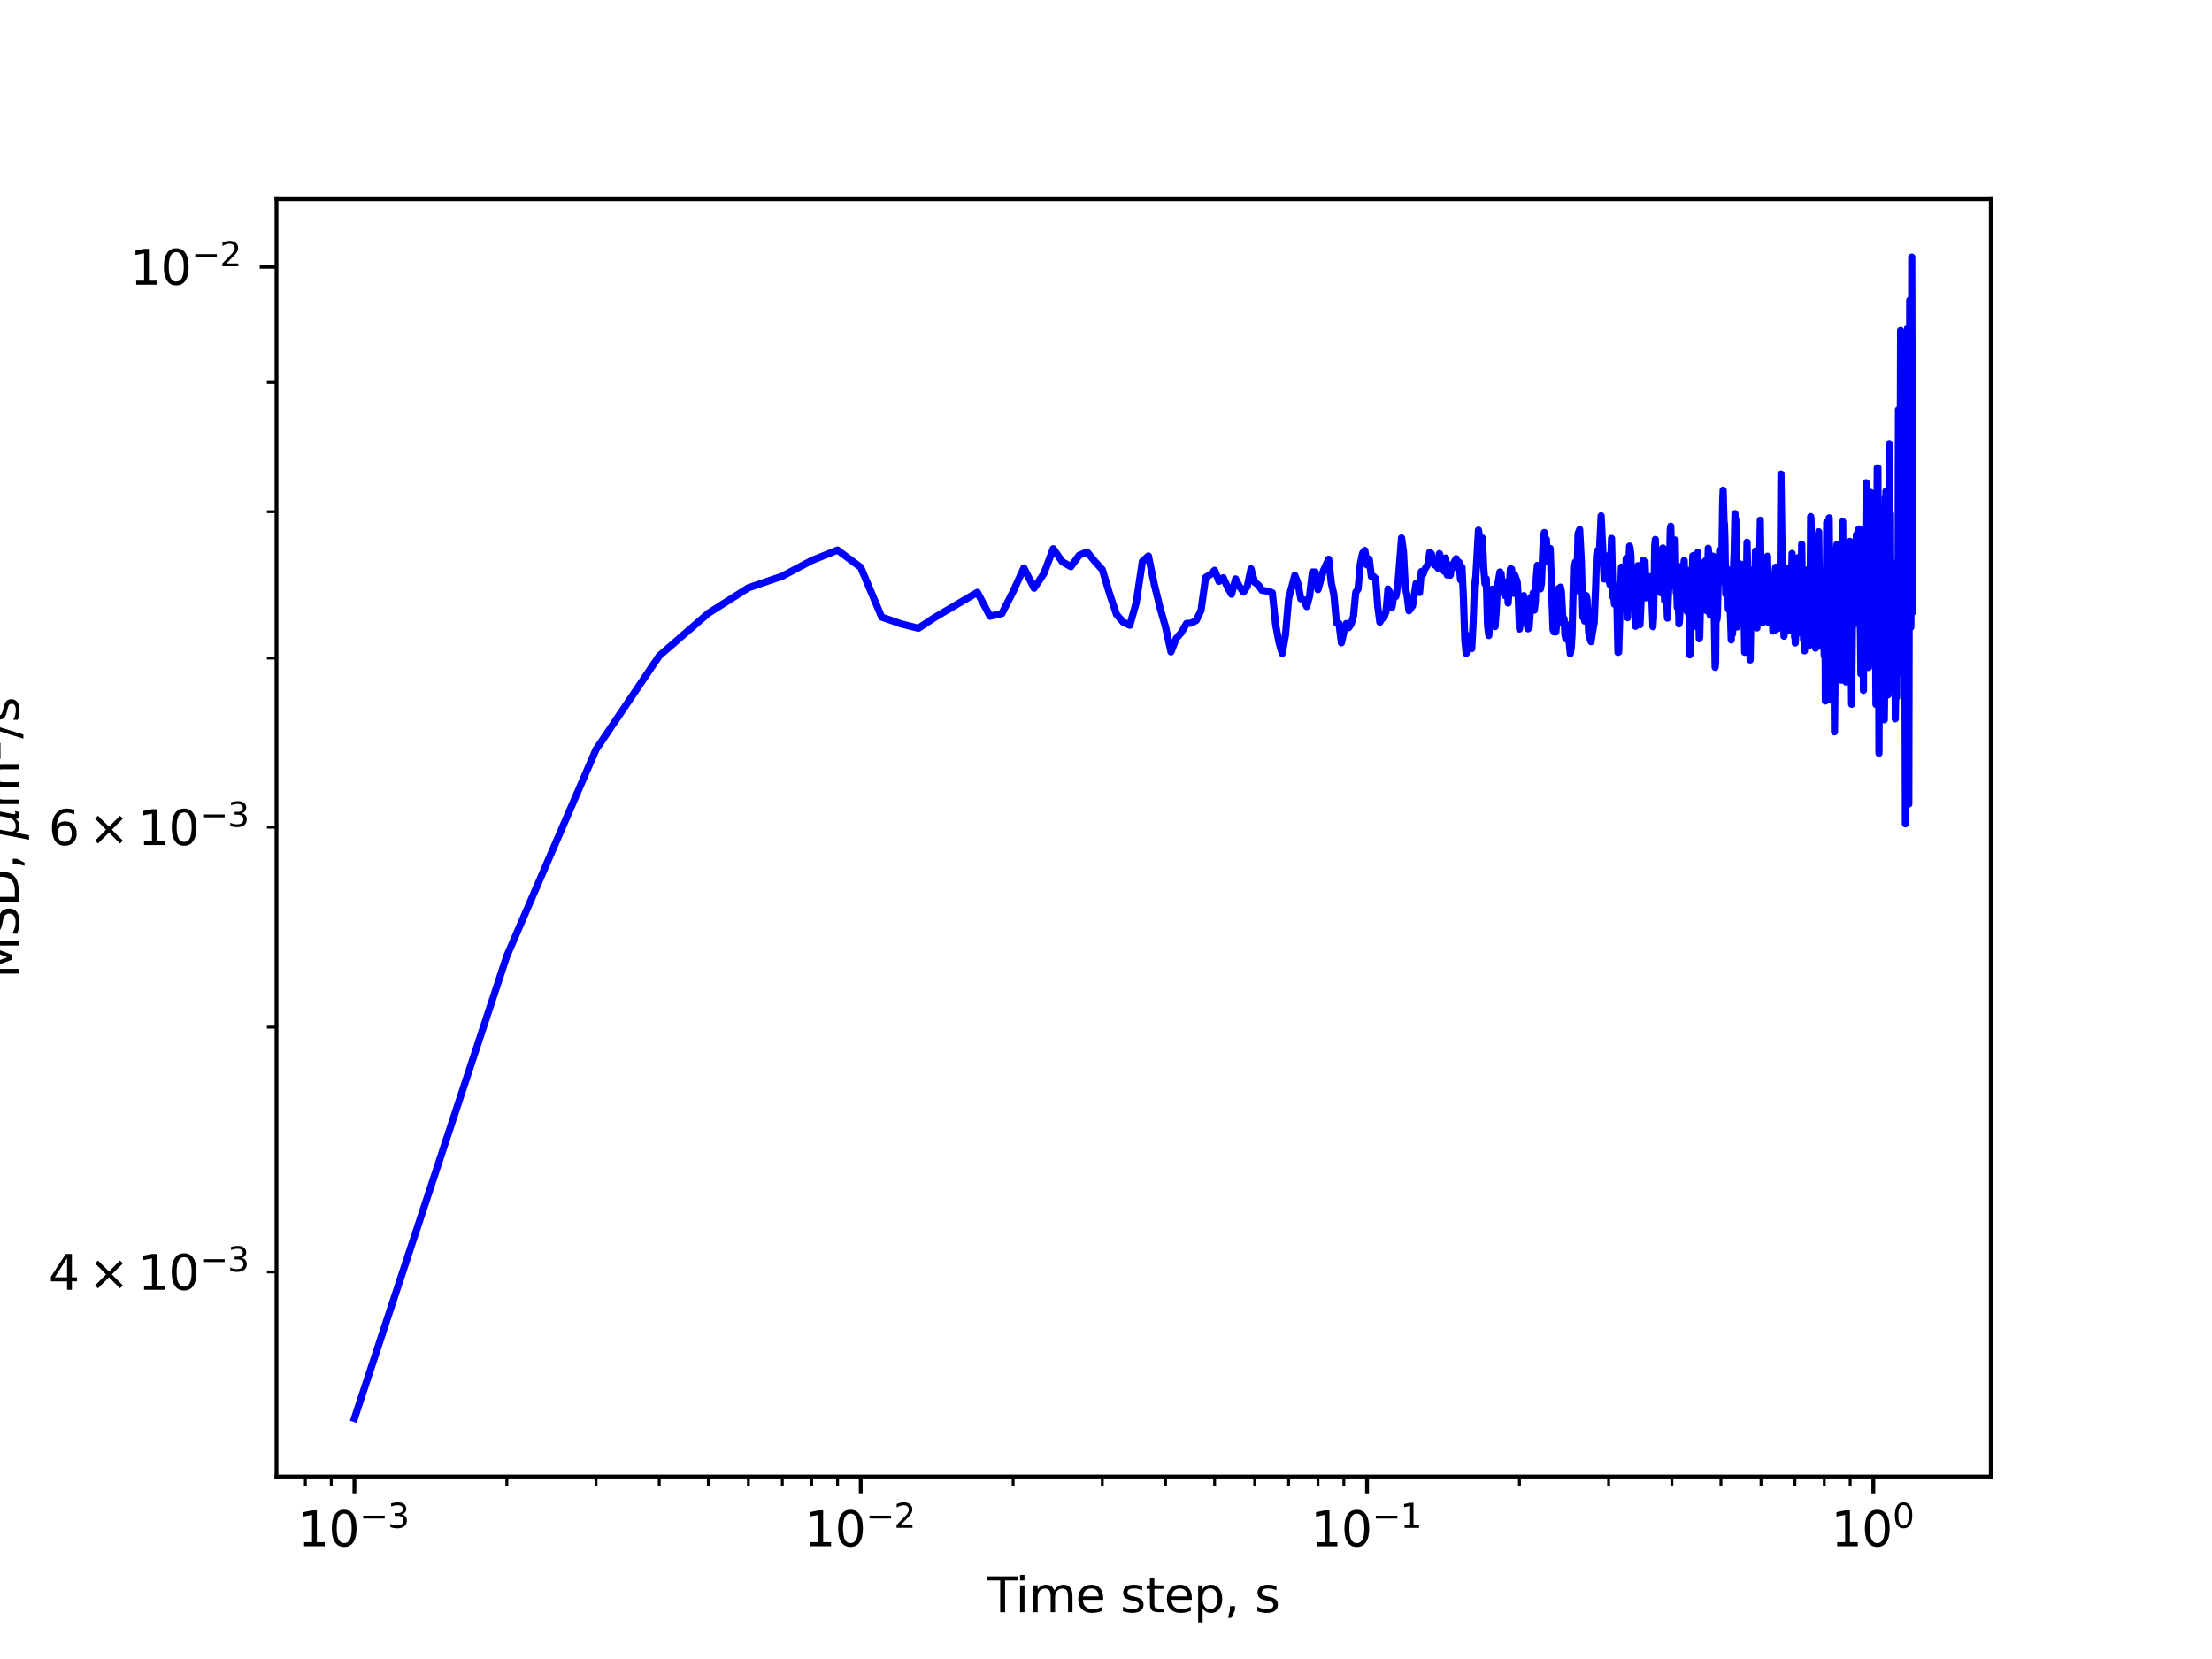<?xml version="1.0" encoding="utf-8" standalone="no"?>
<!DOCTYPE svg PUBLIC "-//W3C//DTD SVG 1.1//EN"
  "http://www.w3.org/Graphics/SVG/1.1/DTD/svg11.dtd">
<svg xmlns:xlink="http://www.w3.org/1999/xlink" width="460.8pt" height="345.6pt" viewBox="0 0 460.8 345.6" xmlns="http://www.w3.org/2000/svg" version="1.1">
 <defs>
  <style type="text/css">*{stroke-linejoin: round; stroke-linecap: butt}</style>
 </defs>
 <g id="figure_1">
  <g id="patch_1">
   <path d="M 0 345.6 
L 460.8 345.6 
L 460.8 0 
L 0 0 
z
" style="fill: #ffffff"/>
  </g>
  <g id="axes_1">
   <g id="patch_2">
    <path d="M 57.6 307.584 
L 414.72 307.584 
L 414.72 41.472 
L 57.6 41.472 
z
" style="fill: #ffffff"/>
   </g>
   <g id="matplotlib.axis_1">
    <g id="xtick_1">
     <g id="line2d_1">
      <defs>
       <path id="m120f181be2" d="M 0 0 
L 0 3.5 
" style="stroke: #000000; stroke-width: 0.8"/>
      </defs>
      <g>
       <use xlink:href="#m120f181be2" x="73.833" y="307.584" style="stroke: #000000; stroke-width: 0.8"/>
      </g>
     </g>
     <g id="text_1">
      <!-- $\mathdefault{10^{-3}}$ -->
      <g transform="translate(62.083 322.182)scale(0.1 -0.1)">
       <defs>
        <path id="DejaVuSans-31" d="M 794 531 
L 1825 531 
L 1825 4091 
L 703 3866 
L 703 4441 
L 1819 4666 
L 2450 4666 
L 2450 531 
L 3481 531 
L 3481 0 
L 794 0 
L 794 531 
z
" transform="scale(0.016)"/>
        <path id="DejaVuSans-30" d="M 2034 4250 
Q 1547 4250 1301 3770 
Q 1056 3291 1056 2328 
Q 1056 1369 1301 889 
Q 1547 409 2034 409 
Q 2525 409 2770 889 
Q 3016 1369 3016 2328 
Q 3016 3291 2770 3770 
Q 2525 4250 2034 4250 
z
M 2034 4750 
Q 2819 4750 3233 4129 
Q 3647 3509 3647 2328 
Q 3647 1150 3233 529 
Q 2819 -91 2034 -91 
Q 1250 -91 836 529 
Q 422 1150 422 2328 
Q 422 3509 836 4129 
Q 1250 4750 2034 4750 
z
" transform="scale(0.016)"/>
        <path id="DejaVuSans-2212" d="M 678 2272 
L 4684 2272 
L 4684 1741 
L 678 1741 
L 678 2272 
z
" transform="scale(0.016)"/>
        <path id="DejaVuSans-33" d="M 2597 2516 
Q 3050 2419 3304 2112 
Q 3559 1806 3559 1356 
Q 3559 666 3084 287 
Q 2609 -91 1734 -91 
Q 1441 -91 1130 -33 
Q 819 25 488 141 
L 488 750 
Q 750 597 1062 519 
Q 1375 441 1716 441 
Q 2309 441 2620 675 
Q 2931 909 2931 1356 
Q 2931 1769 2642 2001 
Q 2353 2234 1838 2234 
L 1294 2234 
L 1294 2753 
L 1863 2753 
Q 2328 2753 2575 2939 
Q 2822 3125 2822 3475 
Q 2822 3834 2567 4026 
Q 2313 4219 1838 4219 
Q 1578 4219 1281 4162 
Q 984 4106 628 3988 
L 628 4550 
Q 988 4650 1302 4700 
Q 1616 4750 1894 4750 
Q 2613 4750 3031 4423 
Q 3450 4097 3450 3541 
Q 3450 3153 3228 2886 
Q 3006 2619 2597 2516 
z
" transform="scale(0.016)"/>
       </defs>
       <use xlink:href="#DejaVuSans-31" transform="translate(0 0.766)"/>
       <use xlink:href="#DejaVuSans-30" transform="translate(63.623 0.766)"/>
       <use xlink:href="#DejaVuSans-2212" transform="translate(128.203 39.047)scale(0.7)"/>
       <use xlink:href="#DejaVuSans-33" transform="translate(186.855 39.047)scale(0.7)"/>
      </g>
     </g>
    </g>
    <g id="xtick_2">
     <g id="line2d_2">
      <g>
       <use xlink:href="#m120f181be2" x="179.305" y="307.584" style="stroke: #000000; stroke-width: 0.8"/>
      </g>
     </g>
     <g id="text_2">
      <!-- $\mathdefault{10^{-2}}$ -->
      <g transform="translate(167.555 322.182)scale(0.1 -0.1)">
       <defs>
        <path id="DejaVuSans-32" d="M 1228 531 
L 3431 531 
L 3431 0 
L 469 0 
L 469 531 
Q 828 903 1448 1529 
Q 2069 2156 2228 2338 
Q 2531 2678 2651 2914 
Q 2772 3150 2772 3378 
Q 2772 3750 2511 3984 
Q 2250 4219 1831 4219 
Q 1534 4219 1204 4116 
Q 875 4013 500 3803 
L 500 4441 
Q 881 4594 1212 4672 
Q 1544 4750 1819 4750 
Q 2544 4750 2975 4387 
Q 3406 4025 3406 3419 
Q 3406 3131 3298 2873 
Q 3191 2616 2906 2266 
Q 2828 2175 2409 1742 
Q 1991 1309 1228 531 
z
" transform="scale(0.016)"/>
       </defs>
       <use xlink:href="#DejaVuSans-31" transform="translate(0 0.766)"/>
       <use xlink:href="#DejaVuSans-30" transform="translate(63.623 0.766)"/>
       <use xlink:href="#DejaVuSans-2212" transform="translate(128.203 39.047)scale(0.7)"/>
       <use xlink:href="#DejaVuSans-32" transform="translate(186.855 39.047)scale(0.7)"/>
      </g>
     </g>
    </g>
    <g id="xtick_3">
     <g id="line2d_3">
      <g>
       <use xlink:href="#m120f181be2" x="284.778" y="307.584" style="stroke: #000000; stroke-width: 0.8"/>
      </g>
     </g>
     <g id="text_3">
      <!-- $\mathdefault{10^{-1}}$ -->
      <g transform="translate(273.028 322.182)scale(0.1 -0.1)">
       <use xlink:href="#DejaVuSans-31" transform="translate(0 0.684)"/>
       <use xlink:href="#DejaVuSans-30" transform="translate(63.623 0.684)"/>
       <use xlink:href="#DejaVuSans-2212" transform="translate(128.203 38.966)scale(0.7)"/>
       <use xlink:href="#DejaVuSans-31" transform="translate(186.855 38.966)scale(0.7)"/>
      </g>
     </g>
    </g>
    <g id="xtick_4">
     <g id="line2d_4">
      <g>
       <use xlink:href="#m120f181be2" x="390.25" y="307.584" style="stroke: #000000; stroke-width: 0.8"/>
      </g>
     </g>
     <g id="text_4">
      <!-- $\mathdefault{10^{0}}$ -->
      <g transform="translate(381.45 322.182)scale(0.1 -0.1)">
       <use xlink:href="#DejaVuSans-31" transform="translate(0 0.766)"/>
       <use xlink:href="#DejaVuSans-30" transform="translate(63.623 0.766)"/>
       <use xlink:href="#DejaVuSans-30" transform="translate(128.203 39.047)scale(0.7)"/>
      </g>
     </g>
    </g>
    <g id="xtick_5">
     <g id="line2d_5">
      <defs>
       <path id="m240296c88a" d="M 0 0 
L 0 2 
" style="stroke: #000000; stroke-width: 0.6"/>
      </defs>
      <g>
       <use xlink:href="#m240296c88a" x="63.611" y="307.584" style="stroke: #000000; stroke-width: 0.6"/>
      </g>
     </g>
    </g>
    <g id="xtick_6">
     <g id="line2d_6">
      <g>
       <use xlink:href="#m240296c88a" x="69.007" y="307.584" style="stroke: #000000; stroke-width: 0.6"/>
      </g>
     </g>
    </g>
    <g id="xtick_7">
     <g id="line2d_7">
      <g>
       <use xlink:href="#m240296c88a" x="105.583" y="307.584" style="stroke: #000000; stroke-width: 0.6"/>
      </g>
     </g>
    </g>
    <g id="xtick_8">
     <g id="line2d_8">
      <g>
       <use xlink:href="#m240296c88a" x="124.156" y="307.584" style="stroke: #000000; stroke-width: 0.6"/>
      </g>
     </g>
    </g>
    <g id="xtick_9">
     <g id="line2d_9">
      <g>
       <use xlink:href="#m240296c88a" x="137.334" y="307.584" style="stroke: #000000; stroke-width: 0.6"/>
      </g>
     </g>
    </g>
    <g id="xtick_10">
     <g id="line2d_10">
      <g>
       <use xlink:href="#m240296c88a" x="147.555" y="307.584" style="stroke: #000000; stroke-width: 0.6"/>
      </g>
     </g>
    </g>
    <g id="xtick_11">
     <g id="line2d_11">
      <g>
       <use xlink:href="#m240296c88a" x="155.906" y="307.584" style="stroke: #000000; stroke-width: 0.6"/>
      </g>
     </g>
    </g>
    <g id="xtick_12">
     <g id="line2d_12">
      <g>
       <use xlink:href="#m240296c88a" x="162.967" y="307.584" style="stroke: #000000; stroke-width: 0.6"/>
      </g>
     </g>
    </g>
    <g id="xtick_13">
     <g id="line2d_13">
      <g>
       <use xlink:href="#m240296c88a" x="169.084" y="307.584" style="stroke: #000000; stroke-width: 0.6"/>
      </g>
     </g>
    </g>
    <g id="xtick_14">
     <g id="line2d_14">
      <g>
       <use xlink:href="#m240296c88a" x="174.479" y="307.584" style="stroke: #000000; stroke-width: 0.6"/>
      </g>
     </g>
    </g>
    <g id="xtick_15">
     <g id="line2d_15">
      <g>
       <use xlink:href="#m240296c88a" x="211.056" y="307.584" style="stroke: #000000; stroke-width: 0.6"/>
      </g>
     </g>
    </g>
    <g id="xtick_16">
     <g id="line2d_16">
      <g>
       <use xlink:href="#m240296c88a" x="229.629" y="307.584" style="stroke: #000000; stroke-width: 0.6"/>
      </g>
     </g>
    </g>
    <g id="xtick_17">
     <g id="line2d_17">
      <g>
       <use xlink:href="#m240296c88a" x="242.806" y="307.584" style="stroke: #000000; stroke-width: 0.6"/>
      </g>
     </g>
    </g>
    <g id="xtick_18">
     <g id="line2d_18">
      <g>
       <use xlink:href="#m240296c88a" x="253.027" y="307.584" style="stroke: #000000; stroke-width: 0.6"/>
      </g>
     </g>
    </g>
    <g id="xtick_19">
     <g id="line2d_19">
      <g>
       <use xlink:href="#m240296c88a" x="261.379" y="307.584" style="stroke: #000000; stroke-width: 0.6"/>
      </g>
     </g>
    </g>
    <g id="xtick_20">
     <g id="line2d_20">
      <g>
       <use xlink:href="#m240296c88a" x="268.44" y="307.584" style="stroke: #000000; stroke-width: 0.6"/>
      </g>
     </g>
    </g>
    <g id="xtick_21">
     <g id="line2d_21">
      <g>
       <use xlink:href="#m240296c88a" x="274.557" y="307.584" style="stroke: #000000; stroke-width: 0.6"/>
      </g>
     </g>
    </g>
    <g id="xtick_22">
     <g id="line2d_22">
      <g>
       <use xlink:href="#m240296c88a" x="279.952" y="307.584" style="stroke: #000000; stroke-width: 0.6"/>
      </g>
     </g>
    </g>
    <g id="xtick_23">
     <g id="line2d_23">
      <g>
       <use xlink:href="#m240296c88a" x="316.528" y="307.584" style="stroke: #000000; stroke-width: 0.6"/>
      </g>
     </g>
    </g>
    <g id="xtick_24">
     <g id="line2d_24">
      <g>
       <use xlink:href="#m240296c88a" x="335.101" y="307.584" style="stroke: #000000; stroke-width: 0.6"/>
      </g>
     </g>
    </g>
    <g id="xtick_25">
     <g id="line2d_25">
      <g>
       <use xlink:href="#m240296c88a" x="348.279" y="307.584" style="stroke: #000000; stroke-width: 0.6"/>
      </g>
     </g>
    </g>
    <g id="xtick_26">
     <g id="line2d_26">
      <g>
       <use xlink:href="#m240296c88a" x="358.5" y="307.584" style="stroke: #000000; stroke-width: 0.6"/>
      </g>
     </g>
    </g>
    <g id="xtick_27">
     <g id="line2d_27">
      <g>
       <use xlink:href="#m240296c88a" x="366.852" y="307.584" style="stroke: #000000; stroke-width: 0.6"/>
      </g>
     </g>
    </g>
    <g id="xtick_28">
     <g id="line2d_28">
      <g>
       <use xlink:href="#m240296c88a" x="373.913" y="307.584" style="stroke: #000000; stroke-width: 0.6"/>
      </g>
     </g>
    </g>
    <g id="xtick_29">
     <g id="line2d_29">
      <g>
       <use xlink:href="#m240296c88a" x="380.029" y="307.584" style="stroke: #000000; stroke-width: 0.6"/>
      </g>
     </g>
    </g>
    <g id="xtick_30">
     <g id="line2d_30">
      <g>
       <use xlink:href="#m240296c88a" x="385.424" y="307.584" style="stroke: #000000; stroke-width: 0.6"/>
      </g>
     </g>
    </g>
    <g id="text_5">
     <!-- Time step, s -->
     <g transform="translate(205.739 335.861)scale(0.1 -0.1)">
      <defs>
       <path id="DejaVuSans-54" d="M -19 4666 
L 3928 4666 
L 3928 4134 
L 2272 4134 
L 2272 0 
L 1638 0 
L 1638 4134 
L -19 4134 
L -19 4666 
z
" transform="scale(0.016)"/>
       <path id="DejaVuSans-69" d="M 603 3500 
L 1178 3500 
L 1178 0 
L 603 0 
L 603 3500 
z
M 603 4863 
L 1178 4863 
L 1178 4134 
L 603 4134 
L 603 4863 
z
" transform="scale(0.016)"/>
       <path id="DejaVuSans-6d" d="M 3328 2828 
Q 3544 3216 3844 3400 
Q 4144 3584 4550 3584 
Q 5097 3584 5394 3201 
Q 5691 2819 5691 2113 
L 5691 0 
L 5113 0 
L 5113 2094 
Q 5113 2597 4934 2840 
Q 4756 3084 4391 3084 
Q 3944 3084 3684 2787 
Q 3425 2491 3425 1978 
L 3425 0 
L 2847 0 
L 2847 2094 
Q 2847 2600 2669 2842 
Q 2491 3084 2119 3084 
Q 1678 3084 1418 2786 
Q 1159 2488 1159 1978 
L 1159 0 
L 581 0 
L 581 3500 
L 1159 3500 
L 1159 2956 
Q 1356 3278 1631 3431 
Q 1906 3584 2284 3584 
Q 2666 3584 2933 3390 
Q 3200 3197 3328 2828 
z
" transform="scale(0.016)"/>
       <path id="DejaVuSans-65" d="M 3597 1894 
L 3597 1613 
L 953 1613 
Q 991 1019 1311 708 
Q 1631 397 2203 397 
Q 2534 397 2845 478 
Q 3156 559 3463 722 
L 3463 178 
Q 3153 47 2828 -22 
Q 2503 -91 2169 -91 
Q 1331 -91 842 396 
Q 353 884 353 1716 
Q 353 2575 817 3079 
Q 1281 3584 2069 3584 
Q 2775 3584 3186 3129 
Q 3597 2675 3597 1894 
z
M 3022 2063 
Q 3016 2534 2758 2815 
Q 2500 3097 2075 3097 
Q 1594 3097 1305 2825 
Q 1016 2553 972 2059 
L 3022 2063 
z
" transform="scale(0.016)"/>
       <path id="DejaVuSans-20" transform="scale(0.016)"/>
       <path id="DejaVuSans-73" d="M 2834 3397 
L 2834 2853 
Q 2591 2978 2328 3040 
Q 2066 3103 1784 3103 
Q 1356 3103 1142 2972 
Q 928 2841 928 2578 
Q 928 2378 1081 2264 
Q 1234 2150 1697 2047 
L 1894 2003 
Q 2506 1872 2764 1633 
Q 3022 1394 3022 966 
Q 3022 478 2636 193 
Q 2250 -91 1575 -91 
Q 1294 -91 989 -36 
Q 684 19 347 128 
L 347 722 
Q 666 556 975 473 
Q 1284 391 1588 391 
Q 1994 391 2212 530 
Q 2431 669 2431 922 
Q 2431 1156 2273 1281 
Q 2116 1406 1581 1522 
L 1381 1569 
Q 847 1681 609 1914 
Q 372 2147 372 2553 
Q 372 3047 722 3315 
Q 1072 3584 1716 3584 
Q 2034 3584 2315 3537 
Q 2597 3491 2834 3397 
z
" transform="scale(0.016)"/>
       <path id="DejaVuSans-74" d="M 1172 4494 
L 1172 3500 
L 2356 3500 
L 2356 3053 
L 1172 3053 
L 1172 1153 
Q 1172 725 1289 603 
Q 1406 481 1766 481 
L 2356 481 
L 2356 0 
L 1766 0 
Q 1100 0 847 248 
Q 594 497 594 1153 
L 594 3053 
L 172 3053 
L 172 3500 
L 594 3500 
L 594 4494 
L 1172 4494 
z
" transform="scale(0.016)"/>
       <path id="DejaVuSans-70" d="M 1159 525 
L 1159 -1331 
L 581 -1331 
L 581 3500 
L 1159 3500 
L 1159 2969 
Q 1341 3281 1617 3432 
Q 1894 3584 2278 3584 
Q 2916 3584 3314 3078 
Q 3713 2572 3713 1747 
Q 3713 922 3314 415 
Q 2916 -91 2278 -91 
Q 1894 -91 1617 61 
Q 1341 213 1159 525 
z
M 3116 1747 
Q 3116 2381 2855 2742 
Q 2594 3103 2138 3103 
Q 1681 3103 1420 2742 
Q 1159 2381 1159 1747 
Q 1159 1113 1420 752 
Q 1681 391 2138 391 
Q 2594 391 2855 752 
Q 3116 1113 3116 1747 
z
" transform="scale(0.016)"/>
       <path id="DejaVuSans-2c" d="M 750 794 
L 1409 794 
L 1409 256 
L 897 -744 
L 494 -744 
L 750 256 
L 750 794 
z
" transform="scale(0.016)"/>
      </defs>
      <use xlink:href="#DejaVuSans-54"/>
      <use xlink:href="#DejaVuSans-69" x="57.959"/>
      <use xlink:href="#DejaVuSans-6d" x="85.742"/>
      <use xlink:href="#DejaVuSans-65" x="183.154"/>
      <use xlink:href="#DejaVuSans-20" x="244.678"/>
      <use xlink:href="#DejaVuSans-73" x="276.465"/>
      <use xlink:href="#DejaVuSans-74" x="328.564"/>
      <use xlink:href="#DejaVuSans-65" x="367.773"/>
      <use xlink:href="#DejaVuSans-70" x="429.297"/>
      <use xlink:href="#DejaVuSans-2c" x="492.773"/>
      <use xlink:href="#DejaVuSans-20" x="524.561"/>
      <use xlink:href="#DejaVuSans-73" x="556.348"/>
     </g>
    </g>
   </g>
   <g id="matplotlib.axis_2">
    <g id="ytick_1">
     <g id="line2d_31">
      <defs>
       <path id="md995c34168" d="M 0 0 
L -3.5 0 
" style="stroke: #000000; stroke-width: 0.8"/>
      </defs>
      <g>
       <use xlink:href="#md995c34168" x="57.6" y="55.59" style="stroke: #000000; stroke-width: 0.8"/>
      </g>
     </g>
     <g id="text_6">
      <!-- $\mathdefault{10^{-2}}$ -->
      <g transform="translate(27.1 59.389)scale(0.1 -0.1)">
       <use xlink:href="#DejaVuSans-31" transform="translate(0 0.766)"/>
       <use xlink:href="#DejaVuSans-30" transform="translate(63.623 0.766)"/>
       <use xlink:href="#DejaVuSans-2212" transform="translate(128.203 39.047)scale(0.7)"/>
       <use xlink:href="#DejaVuSans-32" transform="translate(186.855 39.047)scale(0.7)"/>
      </g>
     </g>
    </g>
    <g id="ytick_2">
     <g id="line2d_32">
      <defs>
       <path id="mf03a53440c" d="M 0 0 
L -2 0 
" style="stroke: #000000; stroke-width: 0.6"/>
      </defs>
      <g>
       <use xlink:href="#mf03a53440c" x="57.6" y="264.97" style="stroke: #000000; stroke-width: 0.6"/>
      </g>
     </g>
     <g id="text_7">
      <!-- $\mathdefault{4\times10^{-3}}$ -->
      <g transform="translate(10.1 268.769)scale(0.1 -0.1)">
       <defs>
        <path id="DejaVuSans-34" d="M 2419 4116 
L 825 1625 
L 2419 1625 
L 2419 4116 
z
M 2253 4666 
L 3047 4666 
L 3047 1625 
L 3713 1625 
L 3713 1100 
L 3047 1100 
L 3047 0 
L 2419 0 
L 2419 1100 
L 313 1100 
L 313 1709 
L 2253 4666 
z
" transform="scale(0.016)"/>
        <path id="DejaVuSans-d7" d="M 4488 3438 
L 3059 2003 
L 4488 575 
L 4116 197 
L 2681 1631 
L 1247 197 
L 878 575 
L 2303 2003 
L 878 3438 
L 1247 3816 
L 2681 2381 
L 4116 3816 
L 4488 3438 
z
" transform="scale(0.016)"/>
       </defs>
       <use xlink:href="#DejaVuSans-34" transform="translate(0 0.766)"/>
       <use xlink:href="#DejaVuSans-d7" transform="translate(83.105 0.766)"/>
       <use xlink:href="#DejaVuSans-31" transform="translate(186.377 0.766)"/>
       <use xlink:href="#DejaVuSans-30" transform="translate(250 0.766)"/>
       <use xlink:href="#DejaVuSans-2212" transform="translate(314.58 39.047)scale(0.7)"/>
       <use xlink:href="#DejaVuSans-33" transform="translate(373.232 39.047)scale(0.7)"/>
      </g>
     </g>
    </g>
    <g id="ytick_3">
     <g id="line2d_33">
      <g>
       <use xlink:href="#mf03a53440c" x="57.6" y="213.98" style="stroke: #000000; stroke-width: 0.6"/>
      </g>
     </g>
    </g>
    <g id="ytick_4">
     <g id="line2d_34">
      <g>
       <use xlink:href="#mf03a53440c" x="57.6" y="172.318" style="stroke: #000000; stroke-width: 0.6"/>
      </g>
     </g>
     <g id="text_8">
      <!-- $\mathdefault{6\times10^{-3}}$ -->
      <g transform="translate(10.1 176.117)scale(0.1 -0.1)">
       <defs>
        <path id="DejaVuSans-36" d="M 2113 2584 
Q 1688 2584 1439 2293 
Q 1191 2003 1191 1497 
Q 1191 994 1439 701 
Q 1688 409 2113 409 
Q 2538 409 2786 701 
Q 3034 994 3034 1497 
Q 3034 2003 2786 2293 
Q 2538 2584 2113 2584 
z
M 3366 4563 
L 3366 3988 
Q 3128 4100 2886 4159 
Q 2644 4219 2406 4219 
Q 1781 4219 1451 3797 
Q 1122 3375 1075 2522 
Q 1259 2794 1537 2939 
Q 1816 3084 2150 3084 
Q 2853 3084 3261 2657 
Q 3669 2231 3669 1497 
Q 3669 778 3244 343 
Q 2819 -91 2113 -91 
Q 1303 -91 875 529 
Q 447 1150 447 2328 
Q 447 3434 972 4092 
Q 1497 4750 2381 4750 
Q 2619 4750 2861 4703 
Q 3103 4656 3366 4563 
z
" transform="scale(0.016)"/>
       </defs>
       <use xlink:href="#DejaVuSans-36" transform="translate(0 0.766)"/>
       <use xlink:href="#DejaVuSans-d7" transform="translate(83.105 0.766)"/>
       <use xlink:href="#DejaVuSans-31" transform="translate(186.377 0.766)"/>
       <use xlink:href="#DejaVuSans-30" transform="translate(250 0.766)"/>
       <use xlink:href="#DejaVuSans-2212" transform="translate(314.58 39.047)scale(0.7)"/>
       <use xlink:href="#DejaVuSans-33" transform="translate(373.232 39.047)scale(0.7)"/>
      </g>
     </g>
    </g>
    <g id="ytick_5">
     <g id="line2d_35">
      <g>
       <use xlink:href="#mf03a53440c" x="57.6" y="137.093" style="stroke: #000000; stroke-width: 0.6"/>
      </g>
     </g>
    </g>
    <g id="ytick_6">
     <g id="line2d_36">
      <g>
       <use xlink:href="#mf03a53440c" x="57.6" y="106.58" style="stroke: #000000; stroke-width: 0.6"/>
      </g>
     </g>
    </g>
    <g id="ytick_7">
     <g id="line2d_37">
      <g>
       <use xlink:href="#mf03a53440c" x="57.6" y="79.666" style="stroke: #000000; stroke-width: 0.6"/>
      </g>
     </g>
    </g>
    <g id="text_9">
     <!-- MSD, ${\mu}$m${^2}$/s -->
     <g transform="translate(4 203.828)rotate(-90)scale(0.1 -0.1)">
      <defs>
       <path id="DejaVuSans-4d" d="M 628 4666 
L 1569 4666 
L 2759 1491 
L 3956 4666 
L 4897 4666 
L 4897 0 
L 4281 0 
L 4281 4097 
L 3078 897 
L 2444 897 
L 1241 4097 
L 1241 0 
L 628 0 
L 628 4666 
z
" transform="scale(0.016)"/>
       <path id="DejaVuSans-53" d="M 3425 4513 
L 3425 3897 
Q 3066 4069 2747 4153 
Q 2428 4238 2131 4238 
Q 1616 4238 1336 4038 
Q 1056 3838 1056 3469 
Q 1056 3159 1242 3001 
Q 1428 2844 1947 2747 
L 2328 2669 
Q 3034 2534 3370 2195 
Q 3706 1856 3706 1288 
Q 3706 609 3251 259 
Q 2797 -91 1919 -91 
Q 1588 -91 1214 -16 
Q 841 59 441 206 
L 441 856 
Q 825 641 1194 531 
Q 1563 422 1919 422 
Q 2459 422 2753 634 
Q 3047 847 3047 1241 
Q 3047 1584 2836 1778 
Q 2625 1972 2144 2069 
L 1759 2144 
Q 1053 2284 737 2584 
Q 422 2884 422 3419 
Q 422 4038 858 4394 
Q 1294 4750 2059 4750 
Q 2388 4750 2728 4690 
Q 3069 4631 3425 4513 
z
" transform="scale(0.016)"/>
       <path id="DejaVuSans-44" d="M 1259 4147 
L 1259 519 
L 2022 519 
Q 2988 519 3436 956 
Q 3884 1394 3884 2338 
Q 3884 3275 3436 3711 
Q 2988 4147 2022 4147 
L 1259 4147 
z
M 628 4666 
L 1925 4666 
Q 3281 4666 3915 4102 
Q 4550 3538 4550 2338 
Q 4550 1131 3912 565 
Q 3275 0 1925 0 
L 628 0 
L 628 4666 
z
" transform="scale(0.016)"/>
       <path id="DejaVuSans-Oblique-3bc" d="M -84 -1331 
L 856 3500 
L 1434 3500 
L 1009 1322 
Q 997 1256 987 1175 
Q 978 1094 978 1013 
Q 978 722 1161 565 
Q 1344 409 1684 409 
Q 2147 409 2431 671 
Q 2716 934 2816 1459 
L 3213 3500 
L 3788 3500 
L 3266 809 
Q 3253 750 3248 706 
Q 3244 663 3244 628 
Q 3244 531 3283 486 
Q 3322 441 3406 441 
Q 3438 441 3492 456 
Q 3547 472 3647 513 
L 3559 50 
Q 3422 -19 3297 -55 
Q 3172 -91 3053 -91 
Q 2847 -91 2730 40 
Q 2613 172 2613 403 
Q 2438 153 2195 31 
Q 1953 -91 1625 -91 
Q 1334 -91 1117 43 
Q 900 178 831 397 
L 494 -1331 
L -84 -1331 
z
" transform="scale(0.016)"/>
       <path id="DejaVuSans-2f" d="M 1625 4666 
L 2156 4666 
L 531 -594 
L 0 -594 
L 1625 4666 
z
" transform="scale(0.016)"/>
      </defs>
      <use xlink:href="#DejaVuSans-4d" transform="translate(0 0.766)"/>
      <use xlink:href="#DejaVuSans-53" transform="translate(86.279 0.766)"/>
      <use xlink:href="#DejaVuSans-44" transform="translate(149.756 0.766)"/>
      <use xlink:href="#DejaVuSans-2c" transform="translate(226.758 0.766)"/>
      <use xlink:href="#DejaVuSans-20" transform="translate(258.545 0.766)"/>
      <use xlink:href="#DejaVuSans-Oblique-3bc" transform="translate(290.332 0.766)"/>
      <use xlink:href="#DejaVuSans-6d" transform="translate(353.955 0.766)"/>
      <use xlink:href="#DejaVuSans-32" transform="translate(452.324 39.047)scale(0.7)"/>
      <use xlink:href="#DejaVuSans-2f" transform="translate(499.595 0.766)"/>
      <use xlink:href="#DejaVuSans-73" transform="translate(533.286 0.766)"/>
     </g>
    </g>
   </g>
   <g id="line2d_38">
    <path d="M 73.833 295.488 
L 105.583 199.151 
L 124.156 156.143 
L 137.334 136.624 
L 147.555 127.753 
L 155.906 122.448 
L 162.967 120.021 
L 169.084 116.763 
L 174.479 114.595 
L 179.305 118.19 
L 183.671 128.552 
L 187.657 129.941 
L 191.323 130.87 
L 194.718 128.631 
L 203.611 123.39 
L 206.23 128.358 
L 208.706 127.814 
L 211.056 123.215 
L 213.291 118.311 
L 215.422 122.526 
L 217.458 119.479 
L 219.407 114.307 
L 221.277 116.995 
L 223.074 118.045 
L 224.802 115.691 
L 226.468 114.97 
L 228.076 116.949 
L 229.629 118.661 
L 231.131 123.651 
L 232.585 127.987 
L 233.994 129.625 
L 235.362 130.243 
L 236.69 125.559 
L 237.98 116.952 
L 239.235 115.822 
L 240.457 121.721 
L 241.646 126.581 
L 242.806 130.634 
L 243.937 135.796 
L 245.041 132.992 
L 246.119 131.745 
L 247.172 129.878 
L 248.201 129.8 
L 249.208 129.23 
L 250.193 127.149 
L 251.158 120.272 
L 252.102 119.706 
L 253.027 118.804 
L 253.935 121.102 
L 254.824 120.343 
L 255.697 122.278 
L 256.553 123.781 
L 257.393 120.592 
L 258.219 122.203 
L 259.029 123.333 
L 259.826 122.146 
L 260.609 118.501 
L 261.379 121.306 
L 262.136 121.855 
L 262.881 122.967 
L 264.335 123.18 
L 265.045 123.499 
L 265.745 130.164 
L 266.434 133.804 
L 267.112 136.126 
L 267.781 132.312 
L 268.44 124.712 
L 269.73 119.863 
L 270.362 121.439 
L 270.985 124.746 
L 271.6 124.972 
L 272.207 126.348 
L 272.806 124.17 
L 273.397 119.16 
L 273.98 119.172 
L 274.557 122.823 
L 275.688 118.872 
L 276.791 116.498 
L 277.334 121.462 
L 277.869 123.841 
L 278.399 129.745 
L 278.922 129.835 
L 279.44 133.913 
L 279.952 131.619 
L 280.458 129.89 
L 280.959 130.748 
L 281.454 130.026 
L 281.944 128.394 
L 282.428 123.386 
L 282.908 122.701 
L 283.383 117.441 
L 283.852 115.244 
L 284.318 114.671 
L 284.778 117.679 
L 285.234 116.481 
L 285.685 120.094 
L 286.132 120.095 
L 286.574 120.506 
L 287.013 126.383 
L 287.447 129.614 
L 287.877 128.828 
L 288.303 128.654 
L 288.725 127.455 
L 289.144 122.702 
L 289.558 123.495 
L 289.969 126.516 
L 290.376 123.913 
L 290.78 124.236 
L 291.18 122 
L 291.97 112.057 
L 292.359 114.859 
L 292.746 122.274 
L 293.129 124.121 
L 293.509 127.223 
L 294.26 126.197 
L 294.999 121.512 
L 295.726 123.424 
L 296.086 119.077 
L 296.442 119.63 
L 296.796 118.605 
L 297.495 117.481 
L 297.841 115.011 
L 298.184 115.364 
L 298.525 116.972 
L 298.863 117.703 
L 299.198 116.869 
L 299.531 118.335 
L 299.862 115.328 
L 300.19 116.279 
L 300.516 118.21 
L 300.84 118.996 
L 301.162 116.251 
L 301.481 119.775 
L 301.798 119.455 
L 302.113 119.824 
L 302.425 117.617 
L 302.736 118.324 
L 303.044 116.887 
L 303.351 116.385 
L 303.655 117.386 
L 303.957 117.145 
L 304.258 120.784 
L 304.556 118.14 
L 304.853 124.33 
L 305.147 133.298 
L 305.44 136.125 
L 305.731 132.835 
L 306.02 132.443 
L 306.307 134.869 
L 306.592 135.11 
L 306.876 129.874 
L 307.158 122.055 
L 307.438 120.119 
L 307.993 110.425 
L 308.268 112.201 
L 308.542 112.49 
L 308.814 112.087 
L 309.084 118.278 
L 309.353 121.609 
L 309.62 120.558 
L 309.885 130.322 
L 310.149 132.395 
L 310.673 123.36 
L 310.932 122.717 
L 311.19 128.001 
L 311.447 130.532 
L 311.702 127.21 
L 311.956 121.989 
L 312.459 119.166 
L 312.709 119.524 
L 312.957 122.426 
L 313.204 122.95 
L 313.45 124.048 
L 313.694 121.243 
L 313.937 121.186 
L 314.179 125.621 
L 314.658 118.504 
L 314.896 118.552 
L 315.369 123.591 
L 315.603 119.888 
L 316.068 121.237 
L 316.299 124.858 
L 316.528 131.037 
L 316.757 129.515 
L 317.21 124.872 
L 317.435 124.085 
L 317.659 127.149 
L 317.882 127.435 
L 318.104 129.967 
L 318.325 130.989 
L 318.545 130.771 
L 318.981 124.376 
L 319.197 126.442 
L 319.413 123.502 
L 319.627 127.104 
L 319.841 125.268 
L 320.054 120.117 
L 320.265 117.788 
L 320.476 119.825 
L 320.685 119.05 
L 320.894 122.675 
L 321.102 121.555 
L 321.515 111.844 
L 321.719 110.929 
L 321.923 115.872 
L 322.127 112.317 
L 322.329 117.007 
L 322.53 116.895 
L 322.731 114.871 
L 322.93 114.246 
L 323.524 131.182 
L 323.72 131.63 
L 323.915 129.37 
L 324.11 131.646 
L 324.304 129.617 
L 324.496 124.151 
L 324.689 122.584 
L 324.88 125.104 
L 325.07 122.312 
L 325.26 123.173 
L 325.637 129.94 
L 325.824 128.868 
L 326.011 132.272 
L 326.197 133.08 
L 326.382 133.163 
L 326.566 130.176 
L 327.115 136.2 
L 327.296 134.973 
L 327.477 132.258 
L 327.836 117.932 
L 328.015 117.868 
L 328.192 117.091 
L 328.37 123.08 
L 328.546 119.404 
L 328.722 111.189 
L 329.072 110.293 
L 329.419 116.878 
L 329.763 128.597 
L 329.934 127.007 
L 330.105 129.378 
L 330.444 124.069 
L 330.613 124.995 
L 330.949 131.783 
L 331.115 131.688 
L 331.282 133.281 
L 331.447 133.66 
L 331.777 131.512 
L 332.104 129.608 
L 332.429 121.378 
L 332.591 115.729 
L 332.752 114.741 
L 332.912 115.645 
L 333.072 115.734 
L 333.231 113.887 
L 333.548 107.448 
L 334.176 120.609 
L 334.486 115.748 
L 334.641 116.272 
L 334.795 115.966 
L 334.948 117.129 
L 335.254 121.318 
L 335.405 121.824 
L 335.708 112.156 
L 336.008 124.367 
L 336.158 123.946 
L 336.307 125.854 
L 336.455 122.14 
L 336.603 123.274 
L 336.751 121.983 
L 337.044 135.897 
L 337.19 135.829 
L 337.626 122.272 
L 337.77 118.138 
L 338.057 123.484 
L 338.2 126.761 
L 338.343 124.03 
L 338.485 124.952 
L 338.768 116.371 
L 339.049 128.658 
L 339.328 117.021 
L 339.467 113.757 
L 339.605 114.404 
L 339.744 115.807 
L 339.881 123.067 
L 340.019 122.068 
L 340.292 123.639 
L 340.428 126.892 
L 340.564 126.772 
L 340.699 130.464 
L 340.969 124.546 
L 341.237 117.824 
L 341.37 119.583 
L 341.636 130.136 
L 341.768 127.405 
L 342.031 120.417 
L 342.162 119.592 
L 342.293 116.706 
L 342.423 119.04 
L 342.683 116.94 
L 342.941 124.556 
L 343.069 122.942 
L 343.197 123.064 
L 343.325 122.326 
L 343.453 120.546 
L 343.58 120.998 
L 343.706 120.131 
L 343.959 123.51 
L 344.084 124.166 
L 344.335 130.549 
L 344.459 128.53 
L 344.708 113.682 
L 344.831 112.373 
L 345.078 119.263 
L 345.2 122.697 
L 345.322 121.206 
L 345.566 115.787 
L 345.808 122.544 
L 345.929 123.463 
L 346.289 114.404 
L 346.409 114.153 
L 346.647 121.141 
L 346.765 125.103 
L 347.001 120.971 
L 347.119 122.799 
L 347.353 128.763 
L 347.586 123.111 
L 347.703 122.204 
L 347.934 110.339 
L 348.049 109.621 
L 348.279 117.146 
L 348.507 121.274 
L 348.848 112.845 
L 348.961 112.498 
L 349.186 123.446 
L 349.298 123.25 
L 349.41 126.563 
L 349.521 121.478 
L 349.744 129.963 
L 349.855 129.432 
L 349.965 127.237 
L 350.075 118.056 
L 350.185 121.005 
L 350.404 118.794 
L 350.623 117.669 
L 350.731 119.122 
L 350.84 116.774 
L 351.163 126.85 
L 351.378 121.154 
L 351.485 127.435 
L 351.591 126.668 
L 351.698 118.833 
L 352.016 136.412 
L 352.121 135.638 
L 352.436 123.279 
L 352.645 115.783 
L 352.748 115.733 
L 353.059 124.134 
L 353.162 124.616 
L 353.368 130.487 
L 353.674 115.085 
L 353.877 125.67 
L 353.978 133.065 
L 354.079 132.724 
L 354.281 123.765 
L 354.381 126.978 
L 354.481 125.664 
L 354.581 117.297 
L 354.681 117.944 
L 354.978 122.617 
L 355.077 121.974 
L 355.274 116.831 
L 355.372 118.745 
L 355.568 127.243 
L 355.86 114.208 
L 355.957 115.359 
L 356.247 128.127 
L 356.343 125.379 
L 356.439 117.453 
L 356.726 125.592 
L 356.821 115.852 
L 356.916 116.98 
L 357.293 139.015 
L 357.387 138.049 
L 357.481 127.923 
L 357.575 128.184 
L 357.668 129.05 
L 357.761 128.088 
L 358.04 116.297 
L 358.132 117.227 
L 358.224 114.703 
L 358.316 116.017 
L 358.408 121.254 
L 358.5 119.248 
L 358.592 119.682 
L 358.683 117.167 
L 358.865 104.18 
L 358.956 102.104 
L 359.137 108.634 
L 359.227 109.254 
L 359.317 111.917 
L 359.497 123.759 
L 359.676 118.389 
L 359.854 122.894 
L 359.943 121.078 
L 360.032 126.804 
L 360.12 124.178 
L 360.208 127.068 
L 360.385 125.261 
L 360.648 133.319 
L 360.735 130.562 
L 360.822 130.656 
L 360.909 132.056 
L 360.996 130.448 
L 361.169 117.03 
L 361.255 115.159 
L 361.428 106.992 
L 361.514 110.037 
L 361.599 108.218 
L 361.855 130.618 
L 362.025 125.558 
L 362.11 126.816 
L 362.279 123.485 
L 362.363 118.209 
L 362.532 121.486 
L 362.615 117.511 
L 362.783 120.697 
L 362.866 119.302 
L 363.198 125.949 
L 363.28 125.691 
L 363.445 135.888 
L 363.691 128.799 
L 363.936 112.964 
L 364.422 134.02 
L 364.502 134.866 
L 364.582 137.478 
L 364.902 119.285 
L 365.061 124.762 
L 365.14 122.674 
L 365.22 126.082 
L 365.299 118.631 
L 365.378 119.392 
L 365.456 120.138 
L 365.535 126.78 
L 365.692 114.789 
L 366.004 130.801 
L 366.159 125.931 
L 366.237 126.764 
L 366.468 121.908 
L 366.699 108.371 
L 366.928 126.518 
L 367.004 127.703 
L 367.08 125.879 
L 367.156 129.784 
L 367.307 123.917 
L 367.383 127.34 
L 367.609 124.018 
L 367.684 123.338 
L 367.759 126.124 
L 367.833 124.679 
L 367.908 127.728 
L 367.983 126.186 
L 368.057 116.905 
L 368.131 119.148 
L 368.205 115.876 
L 368.427 128.344 
L 368.501 129.735 
L 368.575 124.513 
L 368.648 126.528 
L 368.721 126.89 
L 368.795 121.169 
L 368.868 124.773 
L 368.941 122.974 
L 369.014 126.448 
L 369.086 120.059 
L 369.159 122.59 
L 369.232 122.274 
L 369.304 131.463 
L 369.376 131.352 
L 369.449 127.133 
L 369.593 131.356 
L 369.808 118.817 
L 369.879 118.172 
L 370.022 125.874 
L 370.093 120.912 
L 370.164 121.18 
L 370.235 119.346 
L 370.377 130.932 
L 370.447 127.862 
L 370.588 118.893 
L 370.659 122.219 
L 370.729 128.209 
L 370.799 127.515 
L 371.009 98.742 
L 371.287 118.524 
L 371.356 120.142 
L 371.425 126.649 
L 371.494 125.296 
L 371.563 124.222 
L 371.632 132.518 
L 371.701 131.85 
L 371.974 119.189 
L 372.043 130.008 
L 372.111 125.276 
L 372.179 118.393 
L 372.247 121.206 
L 372.315 129.231 
L 372.382 128.121 
L 372.45 128.767 
L 372.585 119.856 
L 372.652 120.186 
L 372.719 120.611 
L 372.987 131.373 
L 373.054 131.102 
L 373.32 115.297 
L 373.518 126.751 
L 373.716 122.914 
L 373.847 132.718 
L 373.913 130.58 
L 373.978 133.936 
L 374.043 133.013 
L 374.108 126.329 
L 374.174 127.277 
L 374.239 128.232 
L 374.433 116.451 
L 374.562 116.176 
L 374.627 116.708 
L 374.755 131.832 
L 374.82 131.808 
L 374.948 127.245 
L 375.012 127.161 
L 375.139 116.136 
L 375.203 116.33 
L 375.267 117.624 
L 375.33 113.348 
L 375.457 122.509 
L 375.52 119.087 
L 375.583 119.446 
L 375.709 133.361 
L 375.772 133.449 
L 375.835 131.332 
L 375.897 135.581 
L 375.96 134.679 
L 376.085 125.858 
L 376.21 132.662 
L 376.272 132.556 
L 376.458 120.508 
L 376.582 118.695 
L 376.766 134.567 
L 377.073 127.351 
L 377.195 107.603 
L 377.256 107.913 
L 377.559 121.176 
L 377.619 126.944 
L 377.68 126.199 
L 377.92 115.941 
L 377.98 117.473 
L 378.219 135.027 
L 378.338 121.122 
L 378.456 121.563 
L 378.575 134.269 
L 378.811 111.574 
L 378.869 110.781 
L 379.045 124.884 
L 379.104 122.974 
L 379.162 129.344 
L 379.22 125.382 
L 379.337 123.527 
L 379.453 127.306 
L 379.511 134.695 
L 379.569 133.757 
L 379.627 134.715 
L 379.8 119.226 
L 379.857 123.066 
L 380.029 136.604 
L 380.086 129.323 
L 380.144 129.384 
L 380.201 132.97 
L 380.258 146.037 
L 380.315 134.284 
L 380.485 117.291 
L 380.542 108.841 
L 380.598 110.361 
L 380.655 112.411 
L 380.711 112.003 
L 380.767 111.233 
L 380.936 122.92 
L 381.048 107.87 
L 381.104 113.986 
L 381.383 128.305 
L 381.439 145.806 
L 381.494 145.702 
L 381.715 114.625 
L 381.826 122.523 
L 381.881 126.372 
L 381.936 123.217 
L 381.991 124.988 
L 382.155 152.46 
L 382.319 137.84 
L 382.427 133.411 
L 382.644 113.447 
L 382.752 122.485 
L 382.806 117.375 
L 382.86 123.494 
L 382.914 118.924 
L 382.967 118.266 
L 383.021 125.756 
L 383.075 118.51 
L 383.182 113.788 
L 383.235 114.12 
L 383.289 116.895 
L 383.501 139.489 
L 383.554 141.686 
L 383.819 111.218 
L 383.871 108.667 
L 384.029 125.892 
L 384.082 118.966 
L 384.134 118.19 
L 384.343 138.051 
L 384.395 132.448 
L 384.551 142.069 
L 384.654 125.91 
L 384.706 128.683 
L 384.809 137.177 
L 384.861 135.149 
L 385.015 126.692 
L 385.22 140.905 
L 385.373 112.775 
L 385.424 118.221 
L 385.729 146.708 
L 385.88 130.7 
L 385.93 129.564 
L 386.081 118.134 
L 386.131 117.839 
L 386.181 114.327 
L 386.231 117.92 
L 386.281 117.834 
L 386.331 116.559 
L 386.531 129.881 
L 386.729 111.384 
L 386.778 112.258 
L 386.976 127.19 
L 387.074 110.377 
L 387.172 113.407 
L 387.221 116.486 
L 387.319 110.184 
L 387.659 140.368 
L 387.756 123.591 
L 387.804 124.052 
L 387.853 123.486 
L 387.901 117.437 
L 387.949 121.364 
L 388.045 116.555 
L 388.093 119.134 
L 388.189 143.827 
L 388.237 132.281 
L 388.285 127.737 
L 388.333 134.266 
L 388.381 128.812 
L 388.428 128.12 
L 388.524 137.341 
L 388.761 100.554 
L 388.808 114.071 
L 388.902 110.607 
L 389.231 139.042 
L 389.325 127.276 
L 389.418 133.35 
L 389.512 135.407 
L 389.605 125.726 
L 389.697 102.574 
L 389.744 105.5 
L 389.79 121.299 
L 389.836 117.382 
L 389.883 114.403 
L 390.067 136.39 
L 390.113 133.298 
L 390.159 121.237 
L 390.205 127.271 
L 390.25 130.022 
L 390.296 124.178 
L 390.342 125.02 
L 390.479 129.099 
L 390.57 120.115 
L 390.615 121.773 
L 390.797 146.74 
L 390.842 139.162 
L 391.068 97.473 
L 391.158 102.866 
L 391.202 97.446 
L 391.426 156.915 
L 391.604 108.47 
L 391.649 113.512 
L 391.693 114.538 
L 391.738 113.809 
L 391.915 141.828 
L 392.047 126.879 
L 392.091 134.683 
L 392.135 135.857 
L 392.179 135.065 
L 392.223 147.015 
L 392.311 144.241 
L 392.354 134.674 
L 392.442 135.671 
L 392.529 149.935 
L 392.573 146.826 
L 392.746 103.663 
L 392.79 110.936 
L 392.876 102.325 
L 392.92 105.684 
L 392.963 105.351 
L 393.006 103.864 
L 393.264 141.387 
L 393.307 144.745 
L 393.35 140.126 
L 393.563 92.405 
L 393.606 107.041 
L 393.691 116.729 
L 393.733 115.044 
L 393.818 107.061 
L 393.945 143.254 
L 393.987 134.665 
L 394.03 125.917 
L 394.072 127.089 
L 394.156 143.596 
L 394.198 136.619 
L 394.24 134.059 
L 394.282 139.646 
L 394.324 137.643 
L 394.366 122.654 
L 394.449 129.925 
L 394.533 118.419 
L 394.575 119.375 
L 394.658 127.599 
L 394.699 117.321 
L 394.741 128.571 
L 394.824 149.738 
L 394.948 141.97 
L 394.99 143.422 
L 395.031 125.634 
L 395.072 143.415 
L 395.113 145.25 
L 395.196 122.678 
L 395.237 124.177 
L 395.278 140.539 
L 395.36 131.742 
L 395.401 125.542 
L 395.483 85.328 
L 395.523 98.804 
L 395.605 107.937 
L 395.646 91.262 
L 395.686 97.351 
L 395.808 113.773 
L 395.93 68.873 
L 395.97 69.077 
L 396.011 96.092 
L 396.091 81.258 
L 396.293 137.204 
L 396.573 73.881 
L 396.692 88.433 
L 396.93 171.61 
L 397.128 97.156 
L 397.207 119.306 
L 397.364 78.085 
L 397.403 68.322 
L 397.442 72.994 
L 397.638 167.494 
L 397.832 62.55 
L 397.871 68.963 
L 398.026 130.656 
L 398.064 130.656 
L 398.103 126.783 
L 398.257 53.568 
L 398.296 73.405 
L 398.334 74.644 
L 398.449 127.504 
L 398.487 71.356 
L 398.487 71.356 
" clip-path="url(#pc1bc0ac045)" style="fill: none; stroke: #0000ff; stroke-width: 1.5; stroke-linecap: square"/>
   </g>
   <g id="patch_3">
    <path d="M 57.6 307.584 
L 57.6 41.472 
" style="fill: none; stroke: #000000; stroke-width: 0.8; stroke-linejoin: miter; stroke-linecap: square"/>
   </g>
   <g id="patch_4">
    <path d="M 414.72 307.584 
L 414.72 41.472 
" style="fill: none; stroke: #000000; stroke-width: 0.8; stroke-linejoin: miter; stroke-linecap: square"/>
   </g>
   <g id="patch_5">
    <path d="M 57.6 307.584 
L 414.72 307.584 
" style="fill: none; stroke: #000000; stroke-width: 0.8; stroke-linejoin: miter; stroke-linecap: square"/>
   </g>
   <g id="patch_6">
    <path d="M 57.6 41.472 
L 414.72 41.472 
" style="fill: none; stroke: #000000; stroke-width: 0.8; stroke-linejoin: miter; stroke-linecap: square"/>
   </g>
  </g>
 </g>
 <defs>
  <clipPath id="pc1bc0ac045">
   <rect x="57.6" y="41.472" width="357.12" height="266.112"/>
  </clipPath>
 </defs>
</svg>
